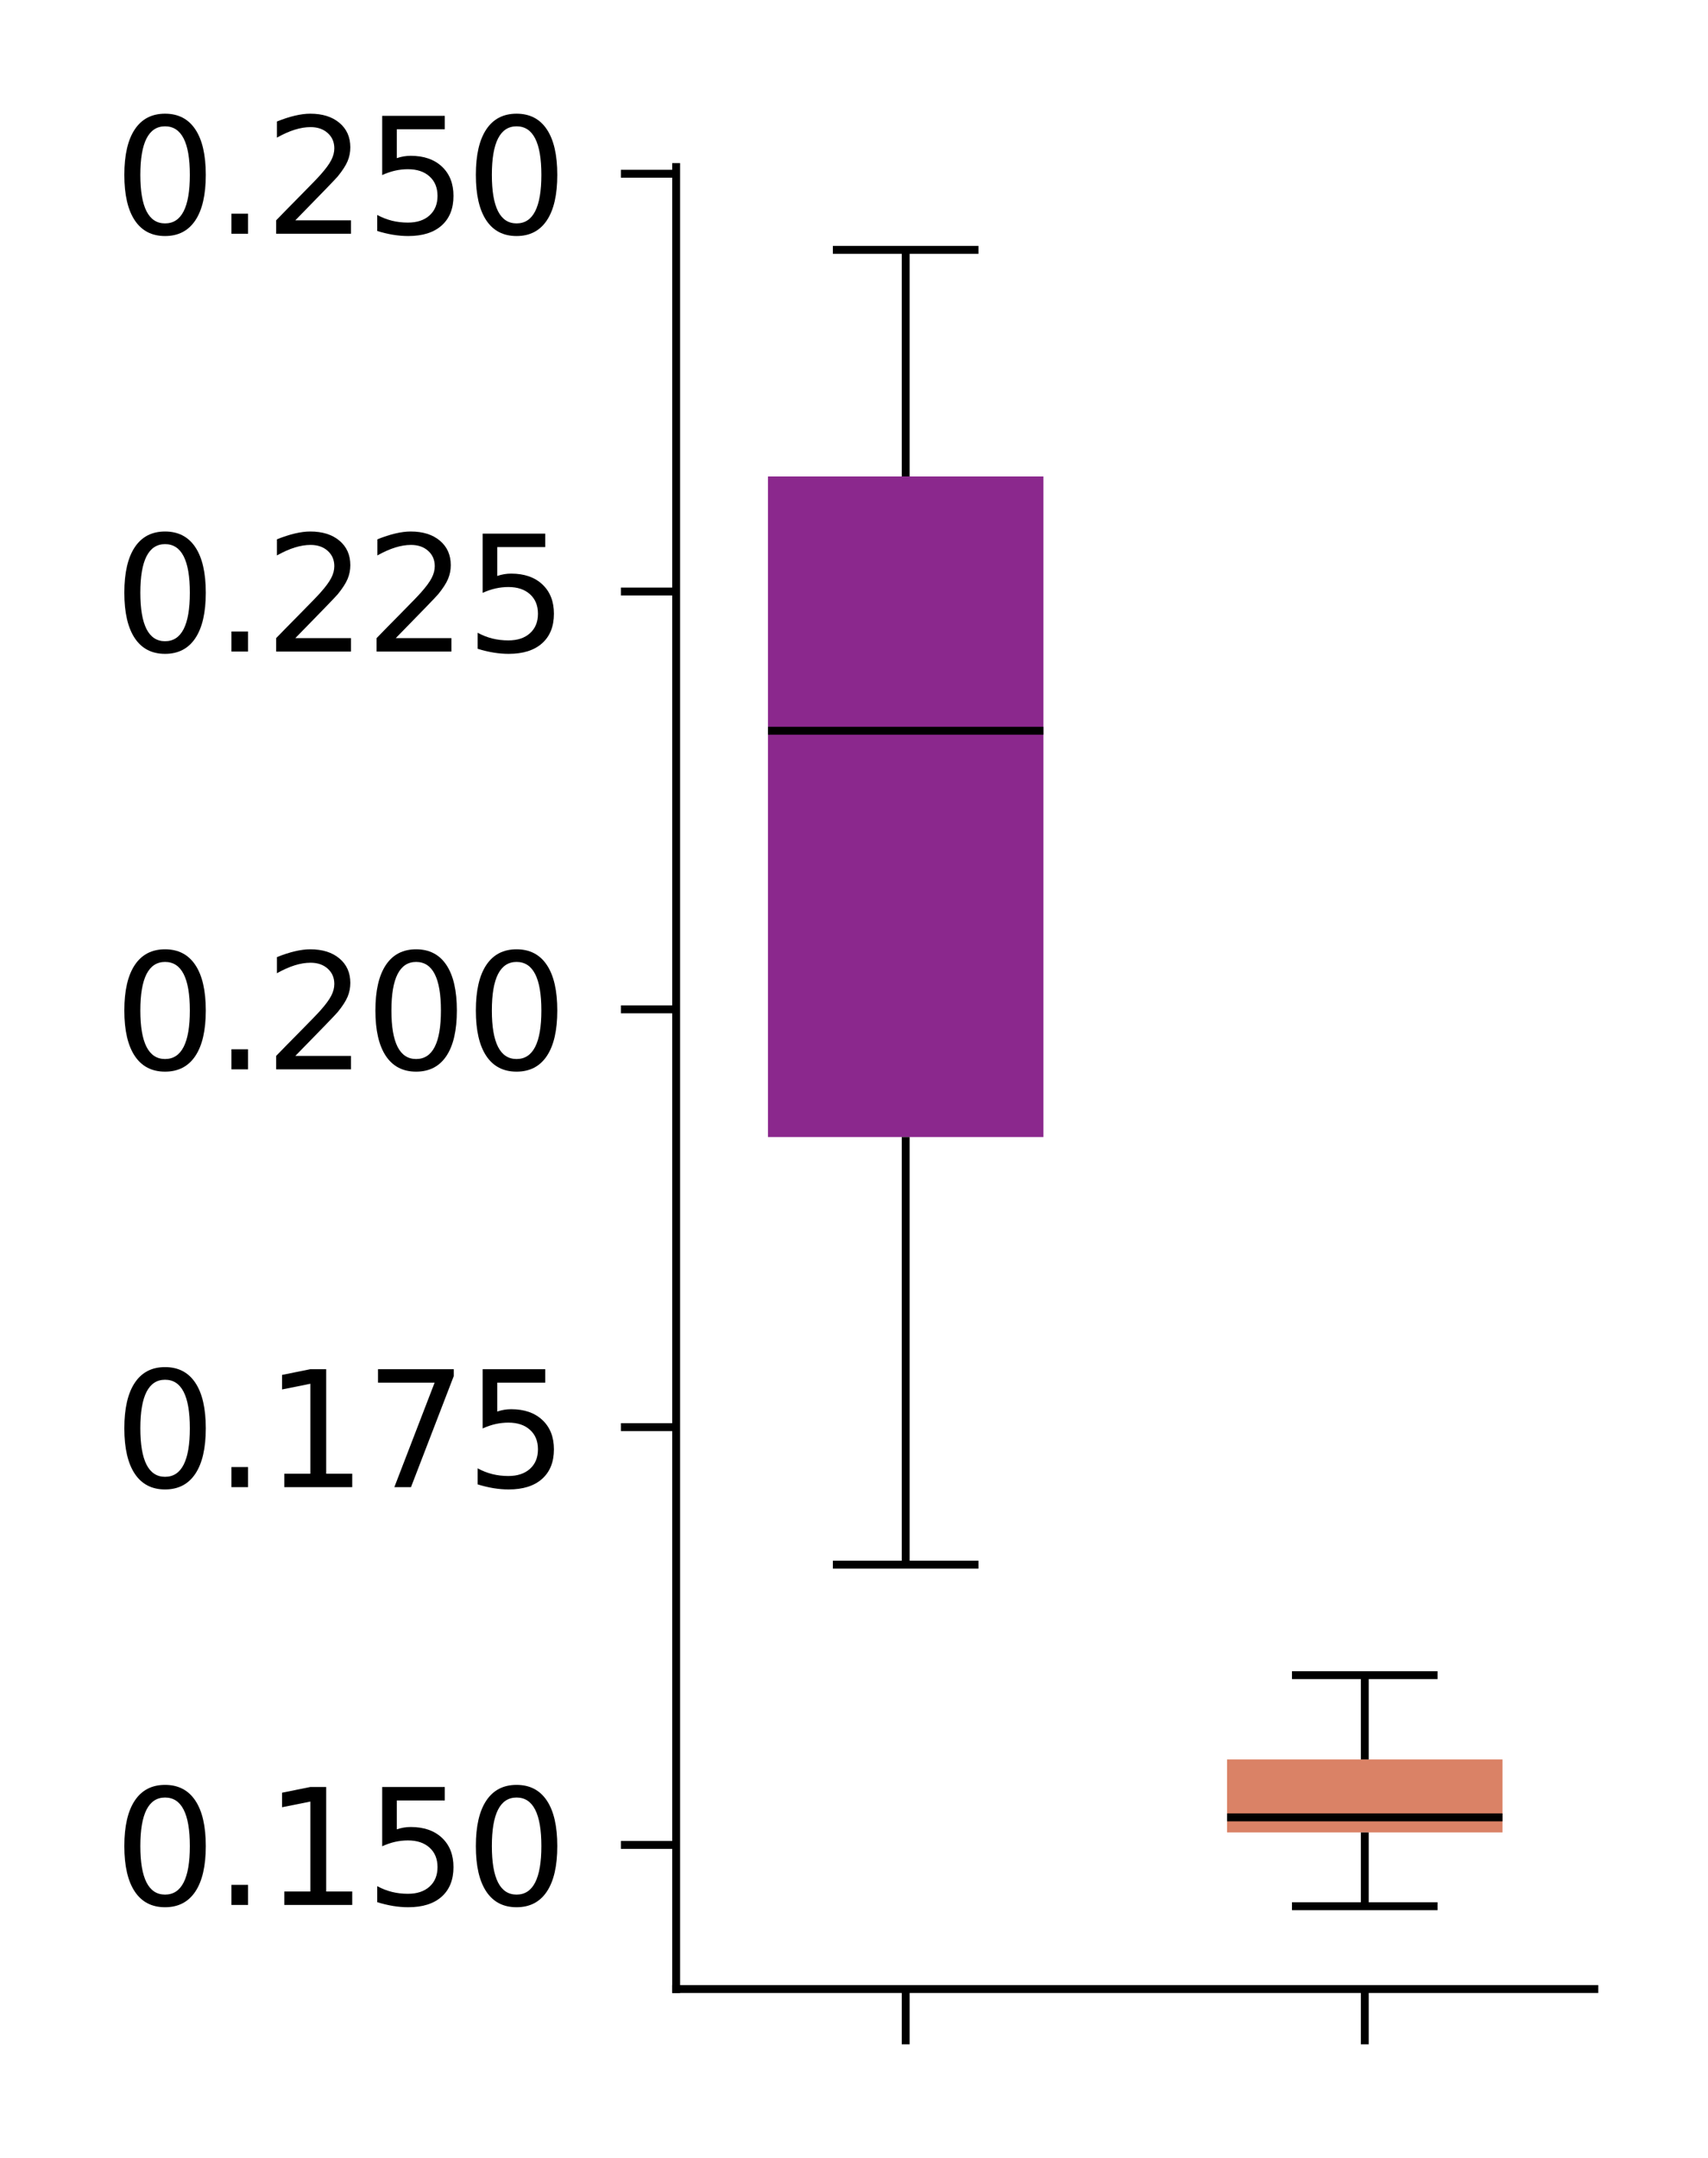 <?xml version="1.0" encoding="utf-8" standalone="no"?>
<!DOCTYPE svg PUBLIC "-//W3C//DTD SVG 1.1//EN"
  "http://www.w3.org/Graphics/SVG/1.1/DTD/svg11.dtd">
<svg xmlns:xlink="http://www.w3.org/1999/xlink" width="108.188pt" height="136.623pt" viewBox="0 0 108.188 136.623" xmlns="http://www.w3.org/2000/svg" version="1.1">
 <defs>
  <style type="text/css">*{stroke-linejoin: round; stroke-linecap: butt}</style>
 </defs>
 <g id="figure_1">
  <g id="patch_1">
   <path d="M 0 136.623 
L 108.188 136.623 
L 108.188 0 
L 0 0 
L 0 136.623 
z
" style="fill: none"/>
  </g>
  <g id="axes_1">
   <g id="patch_2">
    <path d="M 42.828 125.923 
L 100.988 125.923 
L 100.988 10.576 
L 42.828 10.576 
L 42.828 125.923 
z
" style="fill: none"/>
   </g>
   <g id="matplotlib.axis_1">
    <g id="xtick_1">
     <g id="line2d_1">
      <defs>
       <path id="mbfe94c014f" d="M 0 0 
L 0 3.5 
" style="stroke: #000000; stroke-width: 0.5"/>
      </defs>
      <g>
       <use xlink:href="#mbfe94c014f" x="57.368" y="125.923" style="stroke: #000000; stroke-width: 0.5"/>
      </g>
     </g>
    </g>
    <g id="xtick_2">
     <g id="line2d_2">
      <g>
       <use xlink:href="#mbfe94c014f" x="86.448" y="125.923" style="stroke: #000000; stroke-width: 0.5"/>
      </g>
     </g>
    </g>
   </g>
   <g id="matplotlib.axis_2">
    <g id="ytick_1">
     <g id="line2d_3">
      <defs>
       <path id="mb756f67ebd" d="M 0 0 
L -3.5 0 
" style="stroke: #000000; stroke-width: 0.5"/>
      </defs>
      <g>
       <use xlink:href="#mb756f67ebd" x="42.828" y="116.8" style="stroke: #000000; stroke-width: 0.5"/>
      </g>
     </g>
     <g id="text_1">
      <!-- 0.150 -->
      <g transform="translate(7.2 120.599) scale(0.1 -0.1)">
       <defs>
        <path id="DejaVuSans-30" d="M 2034 4250 
Q 1547 4250 1301 3770 
Q 1056 3291 1056 2328 
Q 1056 1369 1301 889 
Q 1547 409 2034 409 
Q 2525 409 2770 889 
Q 3016 1369 3016 2328 
Q 3016 3291 2770 3770 
Q 2525 4250 2034 4250 
z
M 2034 4750 
Q 2819 4750 3233 4129 
Q 3647 3509 3647 2328 
Q 3647 1150 3233 529 
Q 2819 -91 2034 -91 
Q 1250 -91 836 529 
Q 422 1150 422 2328 
Q 422 3509 836 4129 
Q 1250 4750 2034 4750 
z
" transform="scale(0.016)"/>
        <path id="DejaVuSans-2e" d="M 684 794 
L 1344 794 
L 1344 0 
L 684 0 
L 684 794 
z
" transform="scale(0.016)"/>
        <path id="DejaVuSans-31" d="M 794 531 
L 1825 531 
L 1825 4091 
L 703 3866 
L 703 4441 
L 1819 4666 
L 2450 4666 
L 2450 531 
L 3481 531 
L 3481 0 
L 794 0 
L 794 531 
z
" transform="scale(0.016)"/>
        <path id="DejaVuSans-35" d="M 691 4666 
L 3169 4666 
L 3169 4134 
L 1269 4134 
L 1269 2991 
Q 1406 3038 1543 3061 
Q 1681 3084 1819 3084 
Q 2600 3084 3056 2656 
Q 3513 2228 3513 1497 
Q 3513 744 3044 326 
Q 2575 -91 1722 -91 
Q 1428 -91 1123 -41 
Q 819 9 494 109 
L 494 744 
Q 775 591 1075 516 
Q 1375 441 1709 441 
Q 2250 441 2565 725 
Q 2881 1009 2881 1497 
Q 2881 1984 2565 2268 
Q 2250 2553 1709 2553 
Q 1456 2553 1204 2497 
Q 953 2441 691 2322 
L 691 4666 
z
" transform="scale(0.016)"/>
       </defs>
       <use xlink:href="#DejaVuSans-30"/>
       <use xlink:href="#DejaVuSans-2e" transform="translate(63.623 0)"/>
       <use xlink:href="#DejaVuSans-31" transform="translate(95.41 0)"/>
       <use xlink:href="#DejaVuSans-35" transform="translate(159.033 0)"/>
       <use xlink:href="#DejaVuSans-30" transform="translate(222.656 0)"/>
      </g>
     </g>
    </g>
    <g id="ytick_2">
     <g id="line2d_4">
      <g>
       <use xlink:href="#mb756f67ebd" x="42.828" y="90.35" style="stroke: #000000; stroke-width: 0.5"/>
      </g>
     </g>
     <g id="text_2">
      <!-- 0.175 -->
      <g transform="translate(7.2 94.149) scale(0.1 -0.1)">
       <defs>
        <path id="DejaVuSans-37" d="M 525 4666 
L 3525 4666 
L 3525 4397 
L 1831 0 
L 1172 0 
L 2766 4134 
L 525 4134 
L 525 4666 
z
" transform="scale(0.016)"/>
       </defs>
       <use xlink:href="#DejaVuSans-30"/>
       <use xlink:href="#DejaVuSans-2e" transform="translate(63.623 0)"/>
       <use xlink:href="#DejaVuSans-31" transform="translate(95.41 0)"/>
       <use xlink:href="#DejaVuSans-37" transform="translate(159.033 0)"/>
       <use xlink:href="#DejaVuSans-35" transform="translate(222.656 0)"/>
      </g>
     </g>
    </g>
    <g id="ytick_3">
     <g id="line2d_5">
      <g>
       <use xlink:href="#mb756f67ebd" x="42.828" y="63.9" style="stroke: #000000; stroke-width: 0.5"/>
      </g>
     </g>
     <g id="text_3">
      <!-- 0.200 -->
      <g transform="translate(7.2 67.699) scale(0.1 -0.1)">
       <defs>
        <path id="DejaVuSans-32" d="M 1228 531 
L 3431 531 
L 3431 0 
L 469 0 
L 469 531 
Q 828 903 1448 1529 
Q 2069 2156 2228 2338 
Q 2531 2678 2651 2914 
Q 2772 3150 2772 3378 
Q 2772 3750 2511 3984 
Q 2250 4219 1831 4219 
Q 1534 4219 1204 4116 
Q 875 4013 500 3803 
L 500 4441 
Q 881 4594 1212 4672 
Q 1544 4750 1819 4750 
Q 2544 4750 2975 4387 
Q 3406 4025 3406 3419 
Q 3406 3131 3298 2873 
Q 3191 2616 2906 2266 
Q 2828 2175 2409 1742 
Q 1991 1309 1228 531 
z
" transform="scale(0.016)"/>
       </defs>
       <use xlink:href="#DejaVuSans-30"/>
       <use xlink:href="#DejaVuSans-2e" transform="translate(63.623 0)"/>
       <use xlink:href="#DejaVuSans-32" transform="translate(95.41 0)"/>
       <use xlink:href="#DejaVuSans-30" transform="translate(159.033 0)"/>
       <use xlink:href="#DejaVuSans-30" transform="translate(222.656 0)"/>
      </g>
     </g>
    </g>
    <g id="ytick_4">
     <g id="line2d_6">
      <g>
       <use xlink:href="#mb756f67ebd" x="42.828" y="37.449" style="stroke: #000000; stroke-width: 0.5"/>
      </g>
     </g>
     <g id="text_4">
      <!-- 0.225 -->
      <g transform="translate(7.2 41.249) scale(0.1 -0.1)">
       <use xlink:href="#DejaVuSans-30"/>
       <use xlink:href="#DejaVuSans-2e" transform="translate(63.623 0)"/>
       <use xlink:href="#DejaVuSans-32" transform="translate(95.41 0)"/>
       <use xlink:href="#DejaVuSans-32" transform="translate(159.033 0)"/>
       <use xlink:href="#DejaVuSans-35" transform="translate(222.656 0)"/>
      </g>
     </g>
    </g>
    <g id="ytick_5">
     <g id="line2d_7">
      <g>
       <use xlink:href="#mb756f67ebd" x="42.828" y="10.999" style="stroke: #000000; stroke-width: 0.5"/>
      </g>
     </g>
     <g id="text_5">
      <!-- 0.250 -->
      <g transform="translate(7.2 14.798) scale(0.1 -0.1)">
       <use xlink:href="#DejaVuSans-30"/>
       <use xlink:href="#DejaVuSans-2e" transform="translate(63.623 0)"/>
       <use xlink:href="#DejaVuSans-32" transform="translate(95.41 0)"/>
       <use xlink:href="#DejaVuSans-35" transform="translate(159.033 0)"/>
       <use xlink:href="#DejaVuSans-30" transform="translate(222.656 0)"/>
      </g>
     </g>
    </g>
   </g>
   <g id="patch_3">
    <path d="M 48.644 71.985 
L 66.092 71.985 
L 66.092 30.164 
L 48.644 30.164 
L 48.644 71.985 
z
" clip-path="url(#p3e0c4a26fc)" style="fill: #8b288d"/>
   </g>
   <g id="line2d_8">
    <path d="M 57.368 71.985 
L 57.368 99.055 
" clip-path="url(#p3e0c4a26fc)" style="fill: none; stroke: #000000; stroke-width: 0.5"/>
   </g>
   <g id="line2d_9">
    <path d="M 57.368 30.164 
L 57.368 15.819 
" clip-path="url(#p3e0c4a26fc)" style="fill: none; stroke: #000000; stroke-width: 0.5"/>
   </g>
   <g id="line2d_10">
    <path d="M 53.006 99.055 
L 61.73 99.055 
" clip-path="url(#p3e0c4a26fc)" style="fill: none; stroke: #000000; stroke-width: 0.5; stroke-linecap: square"/>
   </g>
   <g id="line2d_11">
    <path d="M 53.006 15.819 
L 61.73 15.819 
" clip-path="url(#p3e0c4a26fc)" style="fill: none; stroke: #000000; stroke-width: 0.5; stroke-linecap: square"/>
   </g>
   <g id="patch_4">
    <path d="M 77.724 116.008 
L 95.172 116.008 
L 95.172 111.388 
L 77.724 111.388 
L 77.724 116.008 
z
" clip-path="url(#p3e0c4a26fc)" style="fill: #da8266"/>
   </g>
   <g id="line2d_12">
    <path d="M 86.448 116.008 
L 86.448 120.68 
" clip-path="url(#p3e0c4a26fc)" style="fill: none; stroke: #000000; stroke-width: 0.5"/>
   </g>
   <g id="line2d_13">
    <path d="M 86.448 111.388 
L 86.448 106.051 
" clip-path="url(#p3e0c4a26fc)" style="fill: none; stroke: #000000; stroke-width: 0.5"/>
   </g>
   <g id="line2d_14">
    <path d="M 82.086 120.68 
L 90.81 120.68 
" clip-path="url(#p3e0c4a26fc)" style="fill: none; stroke: #000000; stroke-width: 0.5; stroke-linecap: square"/>
   </g>
   <g id="line2d_15">
    <path d="M 82.086 106.051 
L 90.81 106.051 
" clip-path="url(#p3e0c4a26fc)" style="fill: none; stroke: #000000; stroke-width: 0.5; stroke-linecap: square"/>
   </g>
   <g id="line2d_16">
    <path d="M 48.644 46.263 
L 66.092 46.263 
" clip-path="url(#p3e0c4a26fc)" style="fill: none; stroke: #000000; stroke-width: 0.5"/>
   </g>
   <g id="line2d_17">
    <path d="M 77.724 115.054 
L 95.172 115.054 
" clip-path="url(#p3e0c4a26fc)" style="fill: none; stroke: #000000; stroke-width: 0.5"/>
   </g>
   <g id="patch_5">
    <path d="M 42.828 125.923 
L 42.828 10.576 
" style="fill: none; stroke: #000000; stroke-width: 0.5; stroke-linejoin: miter; stroke-linecap: square"/>
   </g>
   <g id="patch_6">
    <path d="M 42.828 125.923 
L 100.988 125.923 
" style="fill: none; stroke: #000000; stroke-width: 0.5; stroke-linejoin: miter; stroke-linecap: square"/>
   </g>
  </g>
 </g>
 <defs>
  <clipPath id="p3e0c4a26fc">
   <rect x="42.828" y="10.576" width="58.16" height="115.347"/>
  </clipPath>
 </defs>
</svg>
